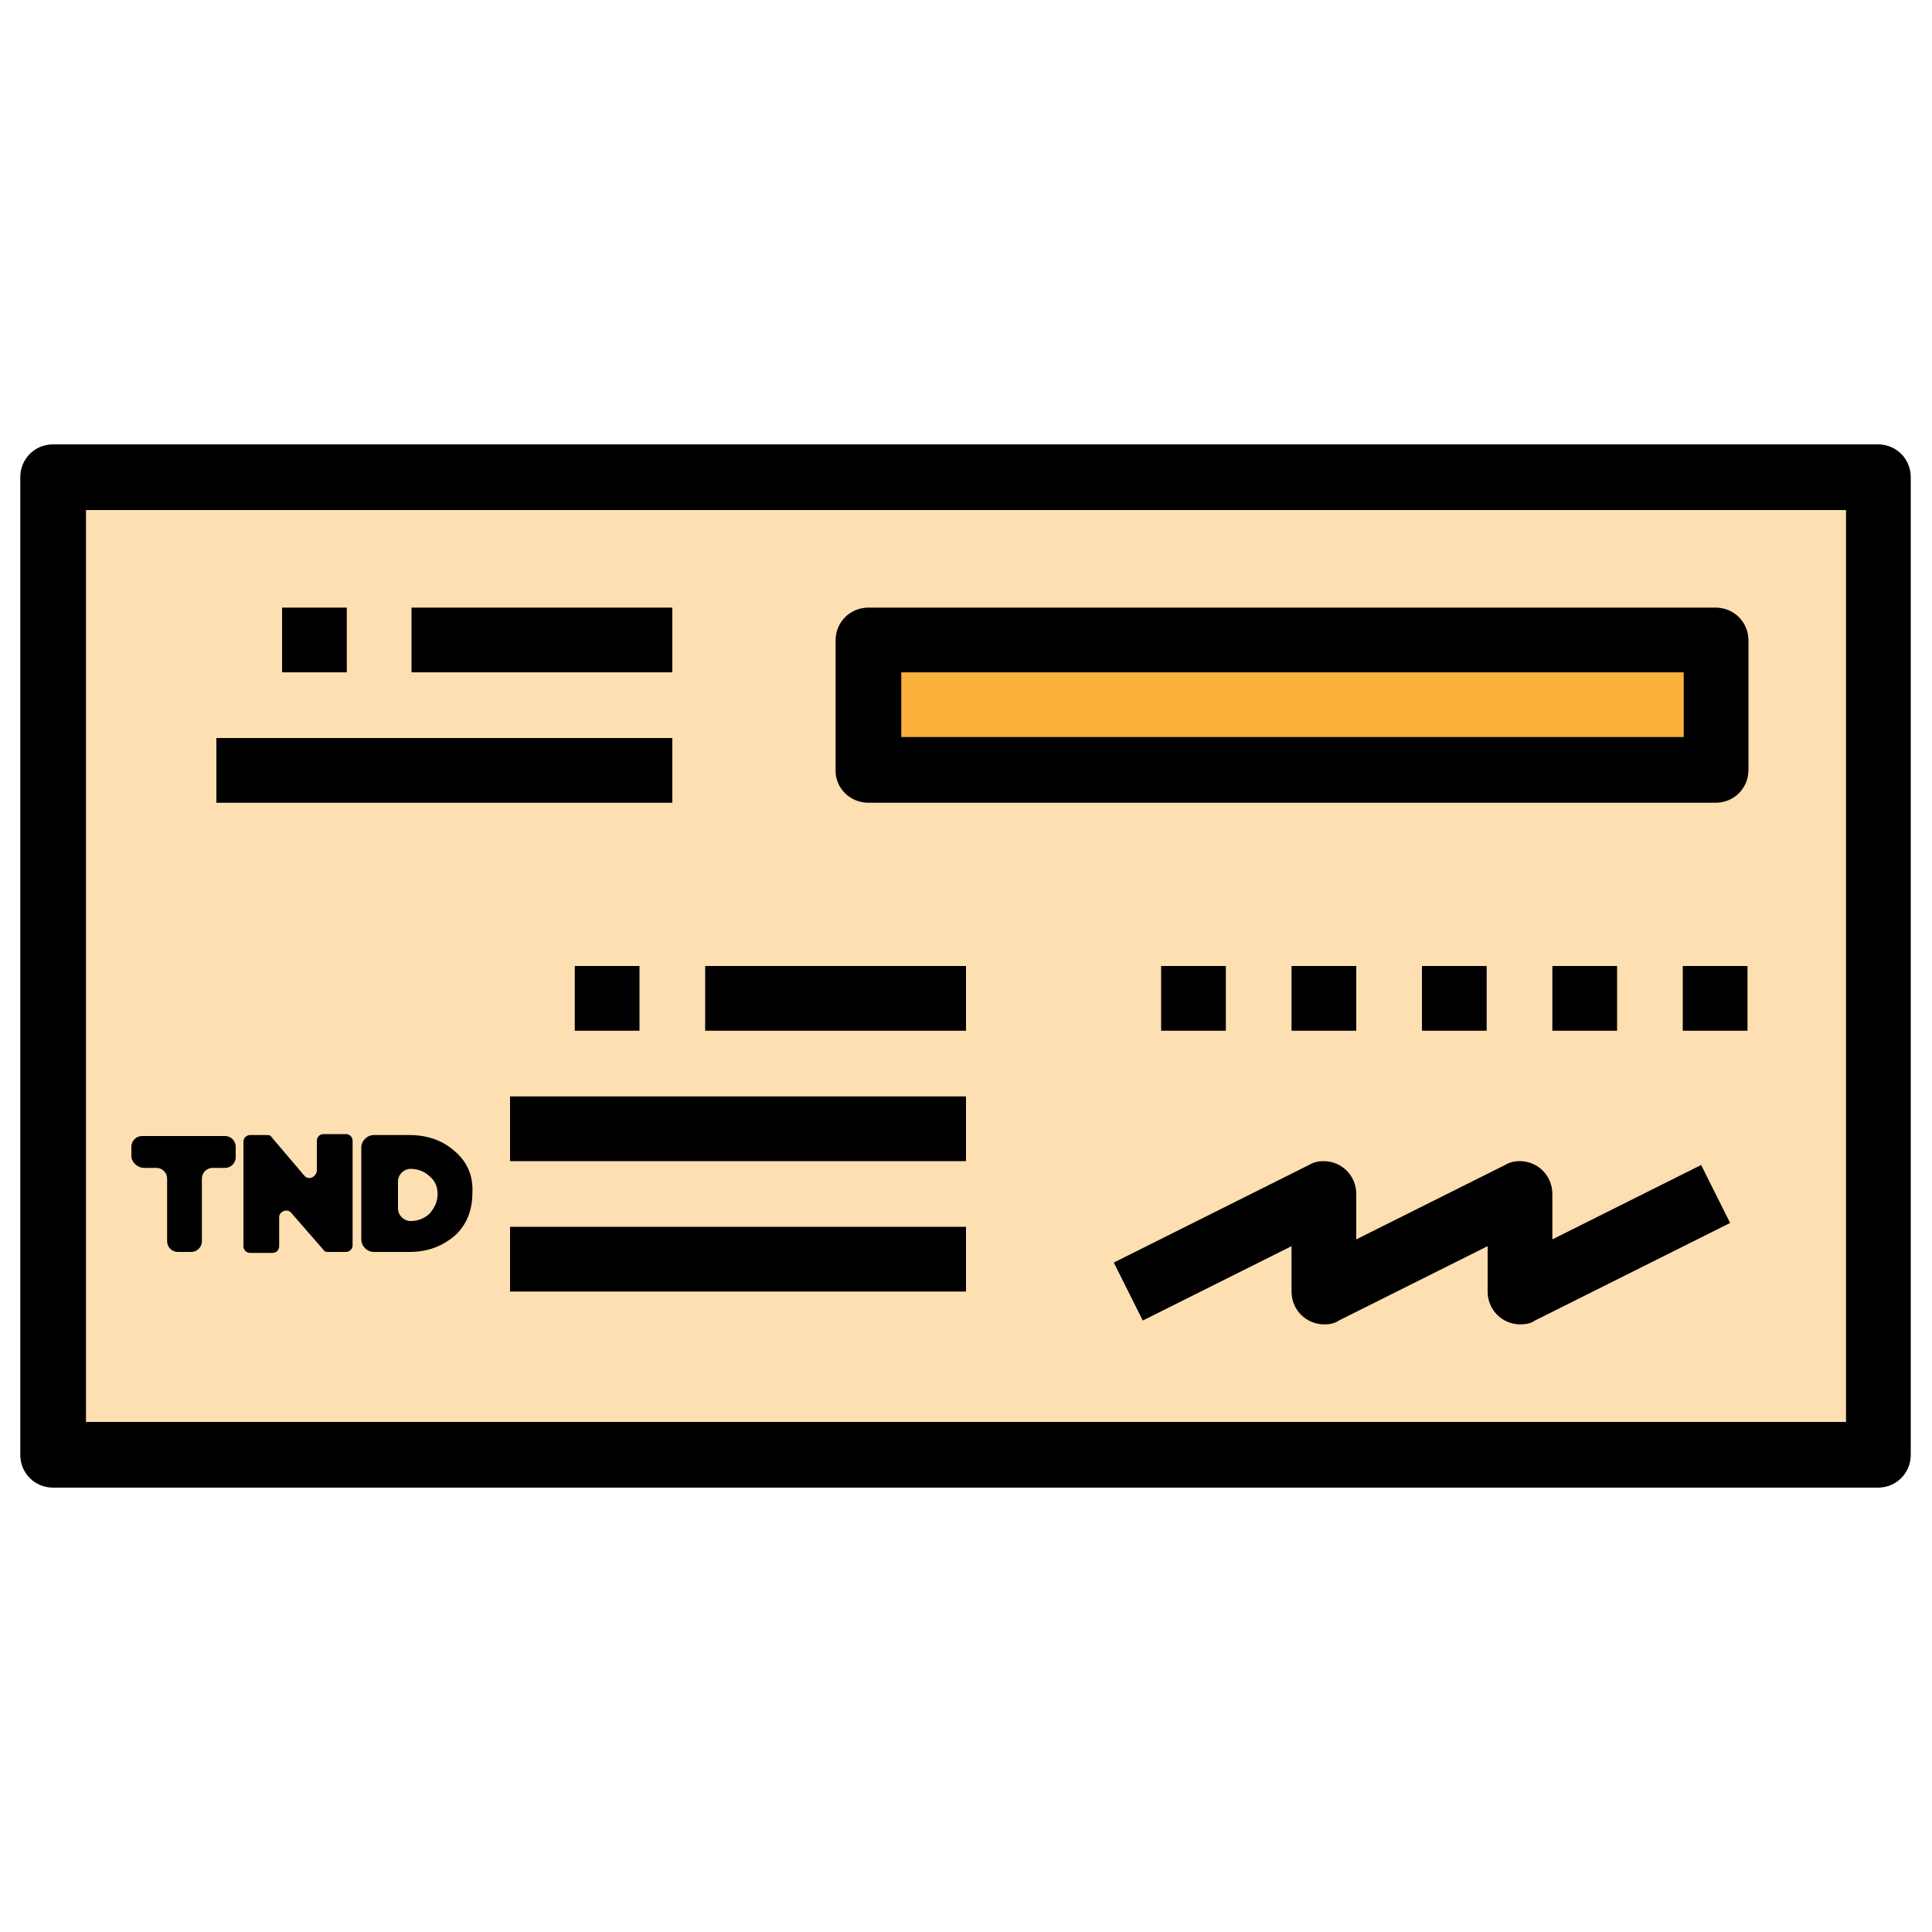 <?xml version="1.0" encoding="utf-8"?>
<!-- Generator: Adobe Illustrator 22.1.0, SVG Export Plug-In . SVG Version: 6.00 Build 0)  -->
<svg version="1.1" id="Calque_1" xmlns="http://www.w3.org/2000/svg" xmlns:xlink="http://www.w3.org/1999/xlink" x="0px" y="0px"
	 viewBox="0 0 200 200" style="enable-background:new 0 0 200 200;" xml:space="preserve">
<style type="text/css">
	.st0{fill:#FDDFB1;}
	.st1{fill:#FBB03B;}
</style>
<g>
	<g>
		<rect x="5.5" y="49.4" class="st0" width="188.9" height="101.2"/>
		<path class="st1" d="M103.4,79.8H89.9V66.3h87.7v13.5H103.4z M103.4,79.8"/>
		<path d="M197.8,150.6V49.4c0-1.9-1.5-3.4-3.4-3.4H5.5c-1.9,0-3.4,1.5-3.4,3.4v101.2c0,1.9,1.5,3.4,3.4,3.4h188.9
			C196.3,154,197.8,152.5,197.8,150.6L197.8,150.6z M191.1,147.2H8.9V52.8h182.2V147.2z M191.1,147.2"/>
		<path d="M160.7,128.3v-4.7c0-1.9-1.5-3.4-3.4-3.4c-0.5,0-1,0.1-1.5,0.4l-15.4,7.7v-4.7c0-1.9-1.5-3.4-3.4-3.4
			c-0.5,0-1,0.1-1.5,0.4l-20.2,10.1l3,6l15.4-7.7v4.7c0,1.9,1.5,3.4,3.4,3.4c0.5,0,1.1-0.1,1.5-0.4l15.4-7.7v4.7
			c0,1.9,1.5,3.4,3.4,3.4c0.5,0,1.1-0.1,1.5-0.4l20.2-10.1l-3-6L160.7,128.3z M160.7,128.3"/>
		<rect x="22.4" y="76.4" width="47.2" height="6.7"/>
		<rect x="42.6" y="62.9" width="27" height="6.7"/>
		<rect x="52.8" y="113.5" width="47.2" height="6.7"/>
		<rect x="52.8" y="127" width="47.2" height="6.7"/>
		<rect x="73" y="100" width="27" height="6.7"/>
		<path d="M89.9,83.1h87.7c1.9,0,3.4-1.5,3.4-3.4V66.3c0-1.9-1.5-3.4-3.4-3.4H89.9c-1.9,0-3.4,1.5-3.4,3.4v13.5
			C86.5,81.6,88,83.1,89.9,83.1L89.9,83.1z M93.3,69.6h81v6.7h-81V69.6z M93.3,69.6"/>
		<rect x="29.2" y="62.9" width="6.7" height="6.7"/>
		<rect x="59.5" y="100" width="6.7" height="6.7"/>
		<rect x="120.2" y="100" width="6.7" height="6.7"/>
		<rect x="133.7" y="100" width="6.7" height="6.7"/>
		<rect x="147.2" y="100" width="6.7" height="6.7"/>
		<rect x="160.7" y="100" width="6.7" height="6.7"/>
		<rect x="174.2" y="100" width="6.7" height="6.7"/>
	</g>
	<g>
		<path d="M14.9,120.9h1.3c0.6,0,1.1,0.5,1.1,1.1v6.5c0,0.6,0.5,1.1,1.1,1.1h1.4c0.6,0,1.1-0.5,1.1-1.1V122c0-0.6,0.5-1.1,1.1-1.1
			h1.3c0.6,0,1.1-0.5,1.1-1.1v-1.1c0-0.6-0.5-1.1-1.1-1.1h-8.6c-0.6,0-1.1,0.5-1.1,1.1v1.1C13.7,120.4,14.3,120.9,14.9,120.9z"/>
		<path d="M31.5,121.7l-3.4-4c-0.1-0.2-0.3-0.2-0.5-0.2h-1.7c-0.4,0-0.7,0.3-0.7,0.7V129c0,0.4,0.3,0.7,0.7,0.7h2.3
			c0.4,0,0.7-0.3,0.7-0.7v-3c0-0.6,0.8-0.9,1.2-0.5l3.4,3.9c0.1,0.2,0.3,0.2,0.5,0.2h1.8c0.4,0,0.7-0.3,0.7-0.7v-10.8
			c0-0.4-0.3-0.7-0.7-0.7h-2.3c-0.4,0-0.7,0.3-0.7,0.7v3.1C32.7,121.9,31.9,122.2,31.5,121.7z"/>
		<path d="M47.1,119.2c-1.2-1.1-2.8-1.7-4.7-1.7h-3.7c-0.7,0-1.3,0.6-1.3,1.3v9.5c0,0.7,0.6,1.3,1.3,1.3h3.7c1.9,0,3.4-0.6,4.7-1.7
			c1.2-1.1,1.8-2.6,1.8-4.4C49,121.8,48.4,120.3,47.1,119.2z M45.3,123.6c0,0.8-0.3,1.4-0.8,2c-0.5,0.5-1.2,0.8-2,0.8l0,0
			c-0.7,0-1.3-0.6-1.3-1.3v-2.8c0-0.7,0.6-1.3,1.3-1.3l0,0c0.8,0,1.5,0.3,2,0.8C45,122.2,45.3,122.8,45.3,123.6z"/>
	</g>
</g>
</svg>
